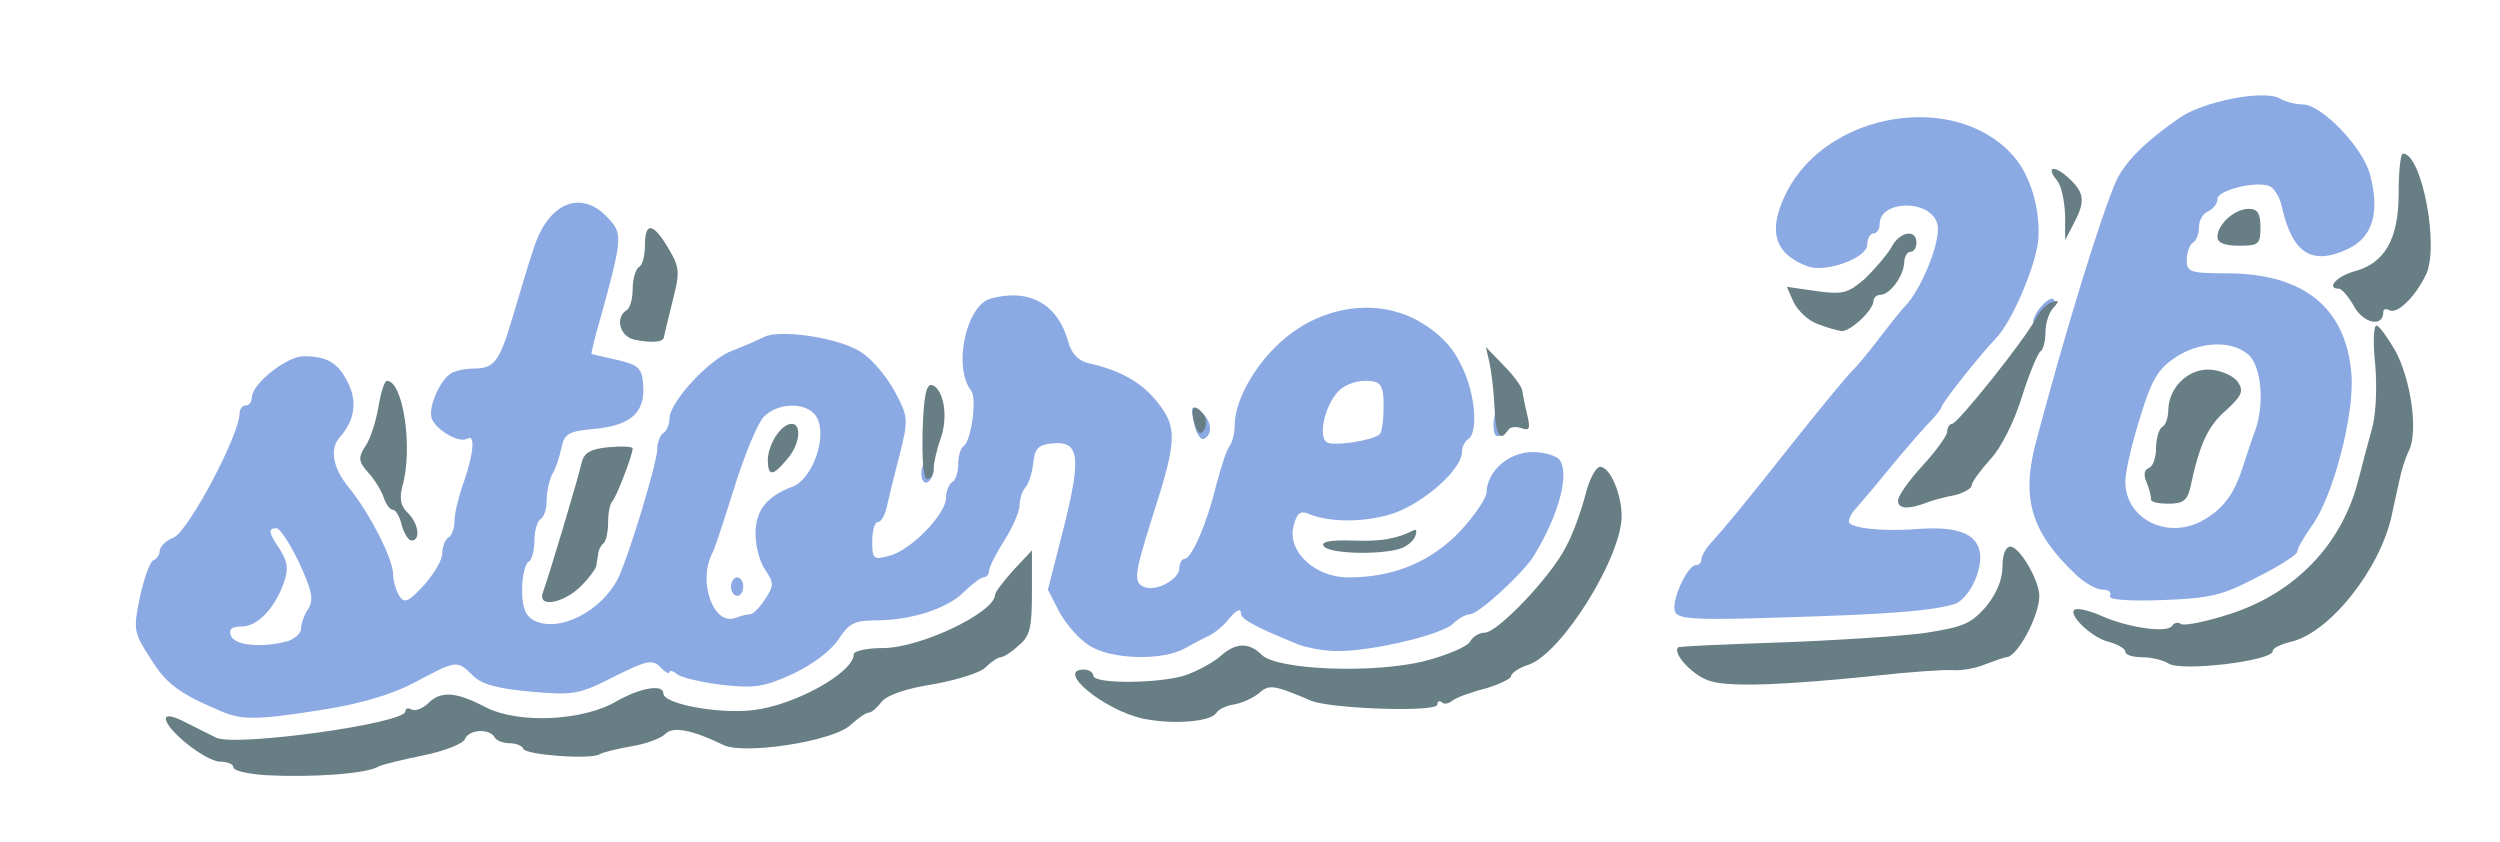 <svg width="407" height="137" viewBox="0 0 407 137" fill="none" xmlns="http://www.w3.org/2000/svg">
<g clip-path="url(#clip0_267_2)">
<path d="M36 115.8C29.2 112.9 27.1 111.4 24.5 107.2C21.7 102.9 21.7 102.5 22.8 97.1C23.5 94 24.4 91.4 25 91.2C25.5 91 26 90.3 26 89.7C26 89 27 88 28.3 87.5C30.7 86.4 39 70.8 39 67.3C39 66.6 39.5 66 40 66C40.6 66 41 65.4 41 64.7C41 62.5 46.7 58 49.4 58C53.2 58 55 59 56.6 62.2C58.2 65.3 57.8 68.4 55.3 71.2C53.6 73.1 54.2 76.3 56.9 79.5C60.2 83.6 64 91 64 93.5C64 94.6 64.5 96.2 65 97C65.8 98.3 66.5 98 69 95.3C70.6 93.5 72 91.2 72 90.1C72 89 72.5 87.8 73 87.5C73.6 87.2 74 85.9 74 84.7C74 83.5 74.7 80.7 75.5 78.5C77.1 73.9 77.4 70.6 76.1 71.4C74.7 72.3 70.5 69.7 70.2 67.8C69.9 65.8 71.7 61.9 73.4 60.8C74 60.4 75.7 60 77.1 60C80.5 60 81.3 58.9 83.5 51.5C84.5 48.2 85.9 43.3 86.8 40.7C89.1 33.1 94.5 30.7 98.9 35.4C101.4 38 101.4 38.6 97.7 52C96.8 55 96.2 57.6 96.3 57.6C96.4 57.7 98.3 58.1 100.5 58.6C104 59.4 104.5 60 104.7 62.5C105.1 67.1 102.8 69.2 97 69.8C92.5 70.2 91.9 70.6 91.4 72.9C91.1 74.3 90.5 76.3 89.9 77.2C89.4 78.2 89 80.1 89 81.4C89 82.8 88.6 84.2 88 84.5C87.5 84.8 87 86.4 87 88C87 89.6 86.6 91.2 86 91.5C85.5 91.8 85 93.9 85 96C85 98.9 85.5 100.2 86.9 101C91 103.1 98 99.5 100.7 94C102.5 90.1 107 75.3 107 73.1C107 72 107.5 70.8 108 70.5C108.5 70.2 109 69.1 109 68.1C109 65.5 115.5 58.4 119.2 57.1C121 56.4 123.3 55.4 124.3 54.9C126.9 53.5 136.8 55 140.3 57.4C142.1 58.6 144.5 61.5 145.7 63.8C147.9 67.9 147.9 68.3 146.4 74.3C145.5 77.7 144.6 81.5 144.3 82.8C144 84 143.4 85 142.9 85C142.4 85 142 86.4 142 88.1C142 91 142.2 91.2 144.7 90.5C148.2 89.7 154 83.7 154 81.1C154 80 154.5 78.8 155 78.5C155.6 78.2 156 76.8 156 75.5C156 74.2 156.4 72.9 156.9 72.6C158.1 71.8 159.1 64.8 158.1 63.6C155.1 59.7 157.3 49.7 161.3 48.6C167.6 46.9 172.2 49.5 173.9 55.6C174.4 57.5 175.5 58.7 177.1 59.1C182.5 60.3 186 62.3 188.6 65.7C191.7 69.7 191.6 71.8 187.5 84.5C184.6 93.7 184.5 94.9 186.4 95.6C188.3 96.3 192 94.3 192 92.5C192 91.7 192.4 91 192.8 91C194 91 196.5 85.2 198 79C198.8 76 199.7 73.1 200.2 72.6C200.6 72 201 70.6 201 69.3C201 64.7 205.1 58 210.3 54.2C216.7 49.5 224.8 48.8 231 52.3C234 54 236.3 56.2 237.7 59.1C240.1 63.4 240.8 70.4 239 71.5C238.5 71.8 238 72.8 238 73.6C238 76.4 231.8 81.9 226.8 83.6C222.1 85.1 216.4 85.1 212.9 83.6C211.7 83.1 211.1 83.6 210.6 85.6C209.5 89.7 214 94 219.5 94C226.9 94 232.9 91.5 237.7 86.5C240 84 242 81.1 242 80.2C242.1 76.7 245.6 73.6 249.5 73.6C251.5 73.6 253.5 74.2 254 75C255.5 77.4 253.7 84 249.7 90.5C248 93.3 240.7 100 239.3 100C238.7 100 237.4 100.7 236.6 101.5C234.9 103.3 223.5 106 217.8 106C215.8 106 212.8 105.5 211.3 104.9C203.8 101.8 202 100.8 202 99.7C202 99 201.2 99.4 200.2 100.6C199.3 101.8 197.8 103 197 103.4C196.2 103.8 194.4 104.7 193 105.5C189.4 107.6 181.1 107.4 177.5 105.2C175.8 104.2 173.6 101.7 172.5 99.7L170.6 96L173.2 85.8C176.1 74.2 175.7 71.7 171.2 72.2C169 72.4 168.4 73.1 168.2 75.5C168 77.2 167.4 78.9 166.9 79.4C166.4 80 166 81.2 166 82.2C166 83.2 164.9 85.8 163.5 88C162.1 90.2 161 92.4 161 93C161 93.5 160.6 94 160.1 94C159.7 94 158.2 95.1 156.9 96.4C154.2 99.1 148.3 101 142.5 101C139.1 101 138.2 101.5 136.5 104.1C135.3 105.9 132.3 108.2 129.1 109.7C124.5 111.8 122.9 112.1 117.6 111.5C114.3 111.1 110.9 110.3 110.3 109.8C109.6 109.2 109 109.1 109 109.4C109 109.8 108.3 109.5 107.5 108.6C106.2 107.3 105.3 107.5 99.9 110.2C94.2 113.1 93.3 113.2 86.4 112.6C80.9 112.1 78.4 111.4 77 110C74.4 107.4 74.3 107.5 67.7 111C64 113 59 114.5 52.8 115.5C42.1 117.2 39.5 117.3 36 115.8ZM46.8 104.4C48 104 49 103.1 49 102.4C49 101.6 49.5 100.1 50.2 99.1C51.1 97.6 50.8 96.2 48.7 91.6C47.2 88.5 45.6 86 45 86C43.6 86 43.7 86.7 45.6 89.5C46.8 91.4 47 92.6 46.2 94.9C44.7 99.1 41.9 102 39.3 102C37.7 102 37.2 102.4 37.6 103.5C38.2 105.1 42.6 105.5 46.8 104.4ZM122.1 100C122.6 100 123.7 98.9 124.6 97.5C126 95.3 126 94.9 124.6 92.8C123.7 91.6 123 88.9 123 86.9C123 83.1 124.8 80.8 129.1 79.2C132.3 77.9 134.7 71.1 133 68C131.6 65.4 126.7 65.4 124.3 67.9C123.3 69 121.2 74.1 119.6 79.2C118 84.3 116.4 89.3 115.9 90.2C113.6 94.8 116.2 101.9 119.7 100.6C120.5 100.3 121.6 100 122.1 100ZM224.6 70.7C224.9 70.5 225.1 69.2 225.2 67.9C225.4 62.7 225.1 62 222.2 62C220.6 62 218.6 62.8 217.8 63.8C215.6 66.2 214.6 71.1 216 72C217.1 72.7 223.6 71.7 224.6 70.7Z" fill="#8BA9E3"/>
<path d="M119 95.5C119 94.7 119.5 94 120 94C120.6 94 121 94.7 121 95.5C121 96.3 120.6 97 120 97C119.5 97 119 96.3 119 95.5Z" fill="#8BA9E3"/>
<path d="M272.7 99.6C272 97.9 274.7 92 276.1 92C276.6 92 277 91.6 277 91C277 90.5 277.8 89.1 278.8 88.1C281.3 85.3 283.8 82.3 292.5 71.3C296.8 65.9 300.8 61.1 301.4 60.5C302 60 304.1 57.5 306 55C307.9 52.5 309.7 50.3 310 50C312.7 47.4 316.1 39.1 315.4 36.5C314.4 32.4 306 32.5 306 36.5C306 37.3 305.6 38 305 38C304.5 38 304 38.8 304 39.8C304 42 297.3 44.4 294.4 43.4C288.8 41.4 287.7 37.5 290.9 31.2C297.6 18.2 318.2 14.8 327.6 25.2C330.6 28.4 332.3 34.4 331.8 39.4C331.2 43.8 327.5 52.4 325 55C322.6 57.5 316.5 65.1 316.1 66.2C316 66.7 314.8 68.1 313.6 69.3C312.5 70.5 309.7 73.7 307.5 76.4C305.3 79.1 302.9 81.9 302.3 82.6C301.6 83.3 301 84.3 301 84.9C301 86 306.7 86.6 312.5 86.1C318.5 85.7 321.7 86.8 322.3 89.8C322.9 92.8 320.4 97.8 318 98.4C314.1 99.5 307.2 100 290.9 100.5C275.9 101 273.2 100.8 272.7 99.6Z" fill="#8BA9E3"/>
<path d="M343.5 97C343.8 96.4 343.3 96 342.3 96C341.3 96 339.4 94.9 338 93.6C330.6 86.6 329 81.1 331.5 71.8C336.3 53.7 342 35.2 344.5 29.5C345.9 26.4 349.2 23.1 354.8 19.2C358.7 16.5 368.4 14.6 371.1 16C372.1 16.6 373.8 17 374.9 17C377.9 17 384.6 23.9 385.8 28.3C387.5 34.5 386.3 38.6 382.3 40.5C376.4 43.3 373.2 41.3 371.5 33.7C371.2 32.2 370.3 30.7 369.5 30.3C367.1 29.4 361 31 361 32.4C361 33.2 360.3 34 359.5 34.4C358.7 34.7 358 35.8 358 36.9C358 38 357.6 39.2 357 39.5C356.5 39.8 356 41.1 356 42.3C356 44.3 356.5 44.5 362.8 44.5C375.1 44.6 381.9 50.1 382.8 60.8C383.4 67.3 379.8 81 376.3 85.7C375.1 87.4 374 89.3 374 89.8C374 90.3 371 92.2 367.4 94C361.7 97 359.7 97.4 351.9 97.7C346.2 97.9 343.1 97.6 343.5 97ZM358.3 84.9C361.7 83.1 363.6 80.7 365 76.4C365.7 74.3 366.6 71.5 367.1 70.2C368.7 65.9 368.2 59.6 366 57.7C363.2 55.3 357.9 55.6 354 58.3C351.3 60.1 350.2 62 348.4 68C347.1 72.1 346 76.8 346 78.4C346 84.4 352.6 87.8 358.3 84.9Z" fill="#8BA9E3"/>
<path d="M150 77.1C150 75.9 150.5 75 151 75C151.6 75 152 75.6 152 76.4C152 77.2 151.6 78.2 151 78.5C150.5 78.8 150 78.2 150 77.1Z" fill="#8BA9E3"/>
<path d="M194.6 69.7C193.7 66.2 193.9 65.7 195.5 67C197.2 68.4 197.5 70.6 196.1 71.4C195.6 71.7 195 71 194.6 69.7Z" fill="#8BA9E3"/>
<path d="M243.2 68.3C243.6 65.1 247 63.7 247 66.7C247 68.7 245.2 71 243.7 71C243.3 71 243 69.8 243.2 68.3Z" fill="#8BA9E3"/>
<path d="M331 52.4C331.1 50.8 333.8 47.9 334.4 48.8C334.7 49.3 334.1 50.5 333 51.5C331.9 52.5 331 52.9 331 52.4Z" fill="#8BA9E3"/>
<path d="M43.3 126.2C40.4 126 38 125.5 38 124.9C38 124.4 37 124 35.8 124C33.4 123.9 27 118.8 27 117C27 116.3 28.3 116.6 30.2 117.6C32 118.5 34.2 119.6 35.2 120.1C38.3 121.6 66 117.8 66 115.8C66 115.3 66.5 115.2 67 115.5C67.6 115.8 68.7 115.4 69.6 114.6C71.7 112.4 74.2 112.6 79 115.1C84.3 117.9 95 117.4 100.5 114.1C104.2 112 108 111.3 108 112.9C108 114.6 117 116.3 122.7 115.6C129.4 114.8 139 109.5 139 106.5C139 106 141.1 105.5 143.8 105.5C149.8 105.5 162 99.7 162 96.8C162 96.4 163.4 94.6 165 92.8L168 89.6V96.4C168 102.2 167.7 103.6 165.8 105.1C164.7 106.2 163.3 107 162.9 107C162.5 107 161.4 107.7 160.5 108.6C159.7 109.5 155.8 110.7 151.9 111.4C147.4 112.1 144.3 113.2 143.5 114.3C142.8 115.2 141.9 116 141.5 116C141 116 139.7 116.9 138.5 118C135.7 120.7 121.2 122.9 117.8 121.3C112.7 118.8 109.5 118.2 108.3 119.5C107.6 120.2 105.2 121.1 102.8 121.5C100.4 121.9 98.1 122.5 97.6 122.8C96.1 123.7 85.5 122.9 85.2 121.9C85 121.4 84 121 83 121C82 121 80.8 120.6 80.5 120C79.6 118.5 76.3 118.8 75.7 120.3C75.4 121.1 72.3 122.3 68.8 123C65.4 123.7 62.1 124.5 61.6 124.8C59.6 126 50.6 126.6 43.3 126.2Z" fill="#677E84"/>
<path d="M186.1 117C179.7 115.6 171.7 109 176.5 109C177.3 109 178 109.5 178 110C178 111.4 188.9 111.3 193.1 109.9C195 109.2 197.4 107.9 198.6 106.9C201.1 104.6 203.3 104.5 205.4 106.6C207.9 109.1 223.8 109.7 232 107.6C235.5 106.7 238.8 105.3 239.3 104.5C239.7 103.7 240.8 103 241.7 103C243.8 103 252.6 93.8 255 88.9C256.1 86.9 257.4 83.2 258.1 80.6C258.7 78.1 259.8 76 260.5 76C262.1 76 264 80.4 264 84C264 90.7 254.3 106.3 248.9 108.2C247.3 108.7 246 109.6 246 110.1C246 110.5 244.1 111.4 241.8 112.1C239.4 112.7 237 113.6 236.4 114.1C235.8 114.6 235 114.7 234.7 114.3C234.3 114 234 114.2 234 114.7C234 116 216.8 115.4 213.5 114.1C207.2 111.4 206.6 111.4 204.9 112.9C203.9 113.7 202.1 114.5 200.8 114.7C199.6 114.9 198.3 115.5 198 116.1C197 117.5 191.1 118 186.1 117Z" fill="#677E84"/>
<path d="M278.5 110.9C275.8 110.2 272.2 106.4 273.2 105.4C273.4 105.2 280.8 104.9 289.5 104.6C298.3 104.3 308.9 103.6 313 103.1C319.6 102.1 320.8 101.6 323.3 98.8C325 96.7 326 94.4 326 92.3C326 90.3 326.5 89 327.3 89C328.8 89 332 94.5 332 97C332 100.3 328.4 107 326.6 107C326.4 107 324.9 107.5 323.3 108.1C321.8 108.8 319.3 109.2 317.9 109.1C316.4 109 310.8 109.4 305.4 110C290.8 111.5 281.9 111.9 278.5 110.9Z" fill="#677E84"/>
<path d="M353 108C352.2 107.5 350.3 107 348.8 107C347.2 107 346 106.6 346 106.1C346 105.6 344.8 104.9 343.3 104.5C340.4 103.8 336.3 99.7 337.9 99.2C338.5 99 340.4 99.5 342.2 100.3C346.5 102.2 352.8 103.1 353.6 101.9C353.9 101.4 354.6 101.2 355.1 101.6C355.7 101.9 359.2 101.2 362.9 100C373.6 96.6 381.2 88.7 383.9 78.3C384.5 75.9 385.5 72.2 386.1 70C386.8 67.7 387 63.4 386.7 59.5C386.3 55.9 386.4 53 386.9 53C387.3 53 388.6 54.8 389.9 57C392.5 61.7 393.7 70.2 392.2 73.3C391.6 74.5 390.9 76.7 390.6 78.3C390.3 79.8 389.7 82.2 389.4 83.8C387.5 92.7 379.2 103.1 372.9 104.5C371.3 104.9 370 105.5 370 106C370 107.6 355 109.4 353 108Z" fill="#677E84"/>
<path d="M88.4 96.4C89.2 94.3 94.1 78 94.7 75.3C95.1 73.7 96.1 73.1 99.1 72.8C101.2 72.6 103 72.7 103 73C103 74.1 100.3 81 99.7 81.6C99.3 82 99 83.5 99 85C99 86.5 98.7 88 98.3 88.4C97.8 88.8 97.4 89.6 97.4 90.1C97.3 90.6 97.2 91.4 97.1 92C97.1 92.5 95.9 94.1 94.5 95.5C91.6 98.3 87.4 99 88.4 96.4Z" fill="#677E84"/>
<path d="M215.5 88.9C215 88.2 216.5 87.9 220.1 88C224.8 88.2 227.5 87.7 230.2 86.3C230.6 86.1 230.7 86.6 230.4 87.3C230.1 88.1 228.9 89.1 227.7 89.4C224 90.4 216.2 90.1 215.5 88.9Z" fill="#677E84"/>
<path d="M65.4 85.5C65.1 84.1 64.4 83 64 83C63.5 83 62.9 82.2 62.5 81.1C62.2 80.1 61.1 78.2 60 77C58.3 75.1 58.3 74.5 59.5 72.6C60.3 71.5 61.2 68.6 61.6 66.3C62 63.9 62.6 62 63 62C65.6 62 67.3 72.9 65.5 79.2C65 81.1 65.2 82.4 66.4 83.5C68.2 85.3 68.5 88 67 88C66.5 88 65.8 86.9 65.4 85.5Z" fill="#677E84"/>
<path d="M309 81.5C309 80.7 310.8 78.2 313 75.8C315.2 73.4 317 70.9 317 70.3C317 69.6 317.4 69 317.8 69C318.7 69 329.8 55.1 331.4 51.9C332 50.7 333.2 49.5 334 49.2C335.2 48.8 335.3 49 334.3 50.1C333.6 50.8 333 52.6 333 54.1C333 55.6 332.6 57 332.2 57.2C331.8 57.4 330.4 60.7 329.2 64.5C327.9 68.7 325.8 72.9 324 74.8C322.4 76.6 321 78.5 321 79C321 79.5 319.8 80.2 318.3 80.6C316.7 80.9 314.8 81.4 314 81.7C310.7 83 309 82.9 309 81.5Z" fill="#677E84"/>
<path d="M350.2 81.3C350.2 80.8 349.9 79.6 349.5 78.6C348.9 77.3 349.1 76.5 349.8 76.2C350.5 76 351 74.5 351 73C351 71.4 351.5 69.8 352 69.5C352.6 69.2 353 67.9 353 66.7C353.1 62.9 356.5 59.8 360.1 60.2C361.9 60.4 363.8 61.3 364.4 62.3C365.3 63.7 364.9 64.5 362.4 66.8C359.5 69.3 358.1 72.2 356.6 79.3C356.1 81.5 355.4 82 353 82C351.3 82 350.1 81.7 350.2 81.3Z" fill="#677E84"/>
<path d="M150.2 70.1C150.4 64.3 150.8 62.4 151.8 62.7C153.7 63.5 154.4 68 153.1 71.5C152.5 73.2 152 75.4 152 76.3C152 77.2 151.5 78 151 78C150.3 78 150.1 75 150.2 70.1Z" fill="#677E84"/>
<path d="M125 74.8C125.1 72.2 127.2 69 128.9 69C130.6 69 130.2 72.5 128.1 74.8C125.8 77.6 125 77.6 125 74.8Z" fill="#677E84"/>
<path d="M194.5 69.1C193.7 66.4 194.3 65.5 195.8 67.3C196.4 68 196.5 69.1 196.1 69.9C195.4 70.9 195.1 70.7 194.5 69.1Z" fill="#677E84"/>
<path d="M243.3 66.3C243.2 63.7 242.8 60.5 242.5 59.1L241.9 56.5L244.8 59.5C246.4 61.1 247.7 62.9 247.8 63.5C247.9 64 248.2 65.8 248.6 67.4C249.2 69.8 249 70.2 247.7 69.7C246.8 69.4 245.8 69.5 245.5 70C244.2 72.1 243.5 70.8 243.3 66.3Z" fill="#677E84"/>
<path d="M103.3 55.3C100.9 54.8 100.1 51.7 102 50.5C102.6 50.2 103 48.6 103 47C103 45.4 103.5 43.8 104 43.5C104.6 43.2 105 41.6 105 39.9C105 36.1 106.3 36.2 108.8 40.4C110.7 43.6 110.7 44.3 109.5 49C108.8 51.8 108.2 54.4 108.1 54.8C108.1 55.7 106.2 55.9 103.3 55.3Z" fill="#677E84"/>
<path d="M295.8 52.7C294.4 52.2 292.7 50.6 292 49.2L290.9 46.7L295.8 47.4C300.1 48 300.9 47.7 303.7 45.3C305.3 43.7 307.2 41.5 307.9 40.3C309.2 37.7 312 37.2 312 39.5C312 40.3 311.6 41 311 41C310.5 41 310 41.8 310 42.8C309.9 44.9 307.7 48 306.1 48C305.5 48 305 48.5 305 49C305 50.5 301.2 54 299.8 53.9C299.1 53.8 297.3 53.3 295.8 52.7Z" fill="#677E84"/>
<path d="M383.3 50C382.4 48.3 381.2 47 380.8 47C378.6 47 380.4 45 383.2 44.2C388.2 42.9 390.5 39 390.5 31.5C390.5 27.9 390.8 25 391.2 25C394.3 25 397.2 40.4 394.9 44.8C393.1 48.5 390.2 51.2 389 50.5C388.4 50.2 388 50.3 388 50.8C388 53.3 384.9 52.7 383.3 50Z" fill="#677E84"/>
<path d="M361 38.6C361 36.5 363.8 34 366.1 34C367.5 34 368 34.7 368 37C368 39.8 367.7 40 364.5 40C362.1 40 361 39.5 361 38.6Z" fill="#677E84"/>
<path d="M336.2 35C336.1 32.7 335.6 30.2 334.9 29.4C333 27.1 334.4 26.8 336.8 29C339.4 31.4 339.5 32.8 337.6 36.4L336.2 39.1V35Z" fill="#677E84"/>
</g>
<defs>
<clipPath id="clip0_267_2">
<rect width="407" height="137" fill="white"/>
</clipPath>
</defs>
</svg>
